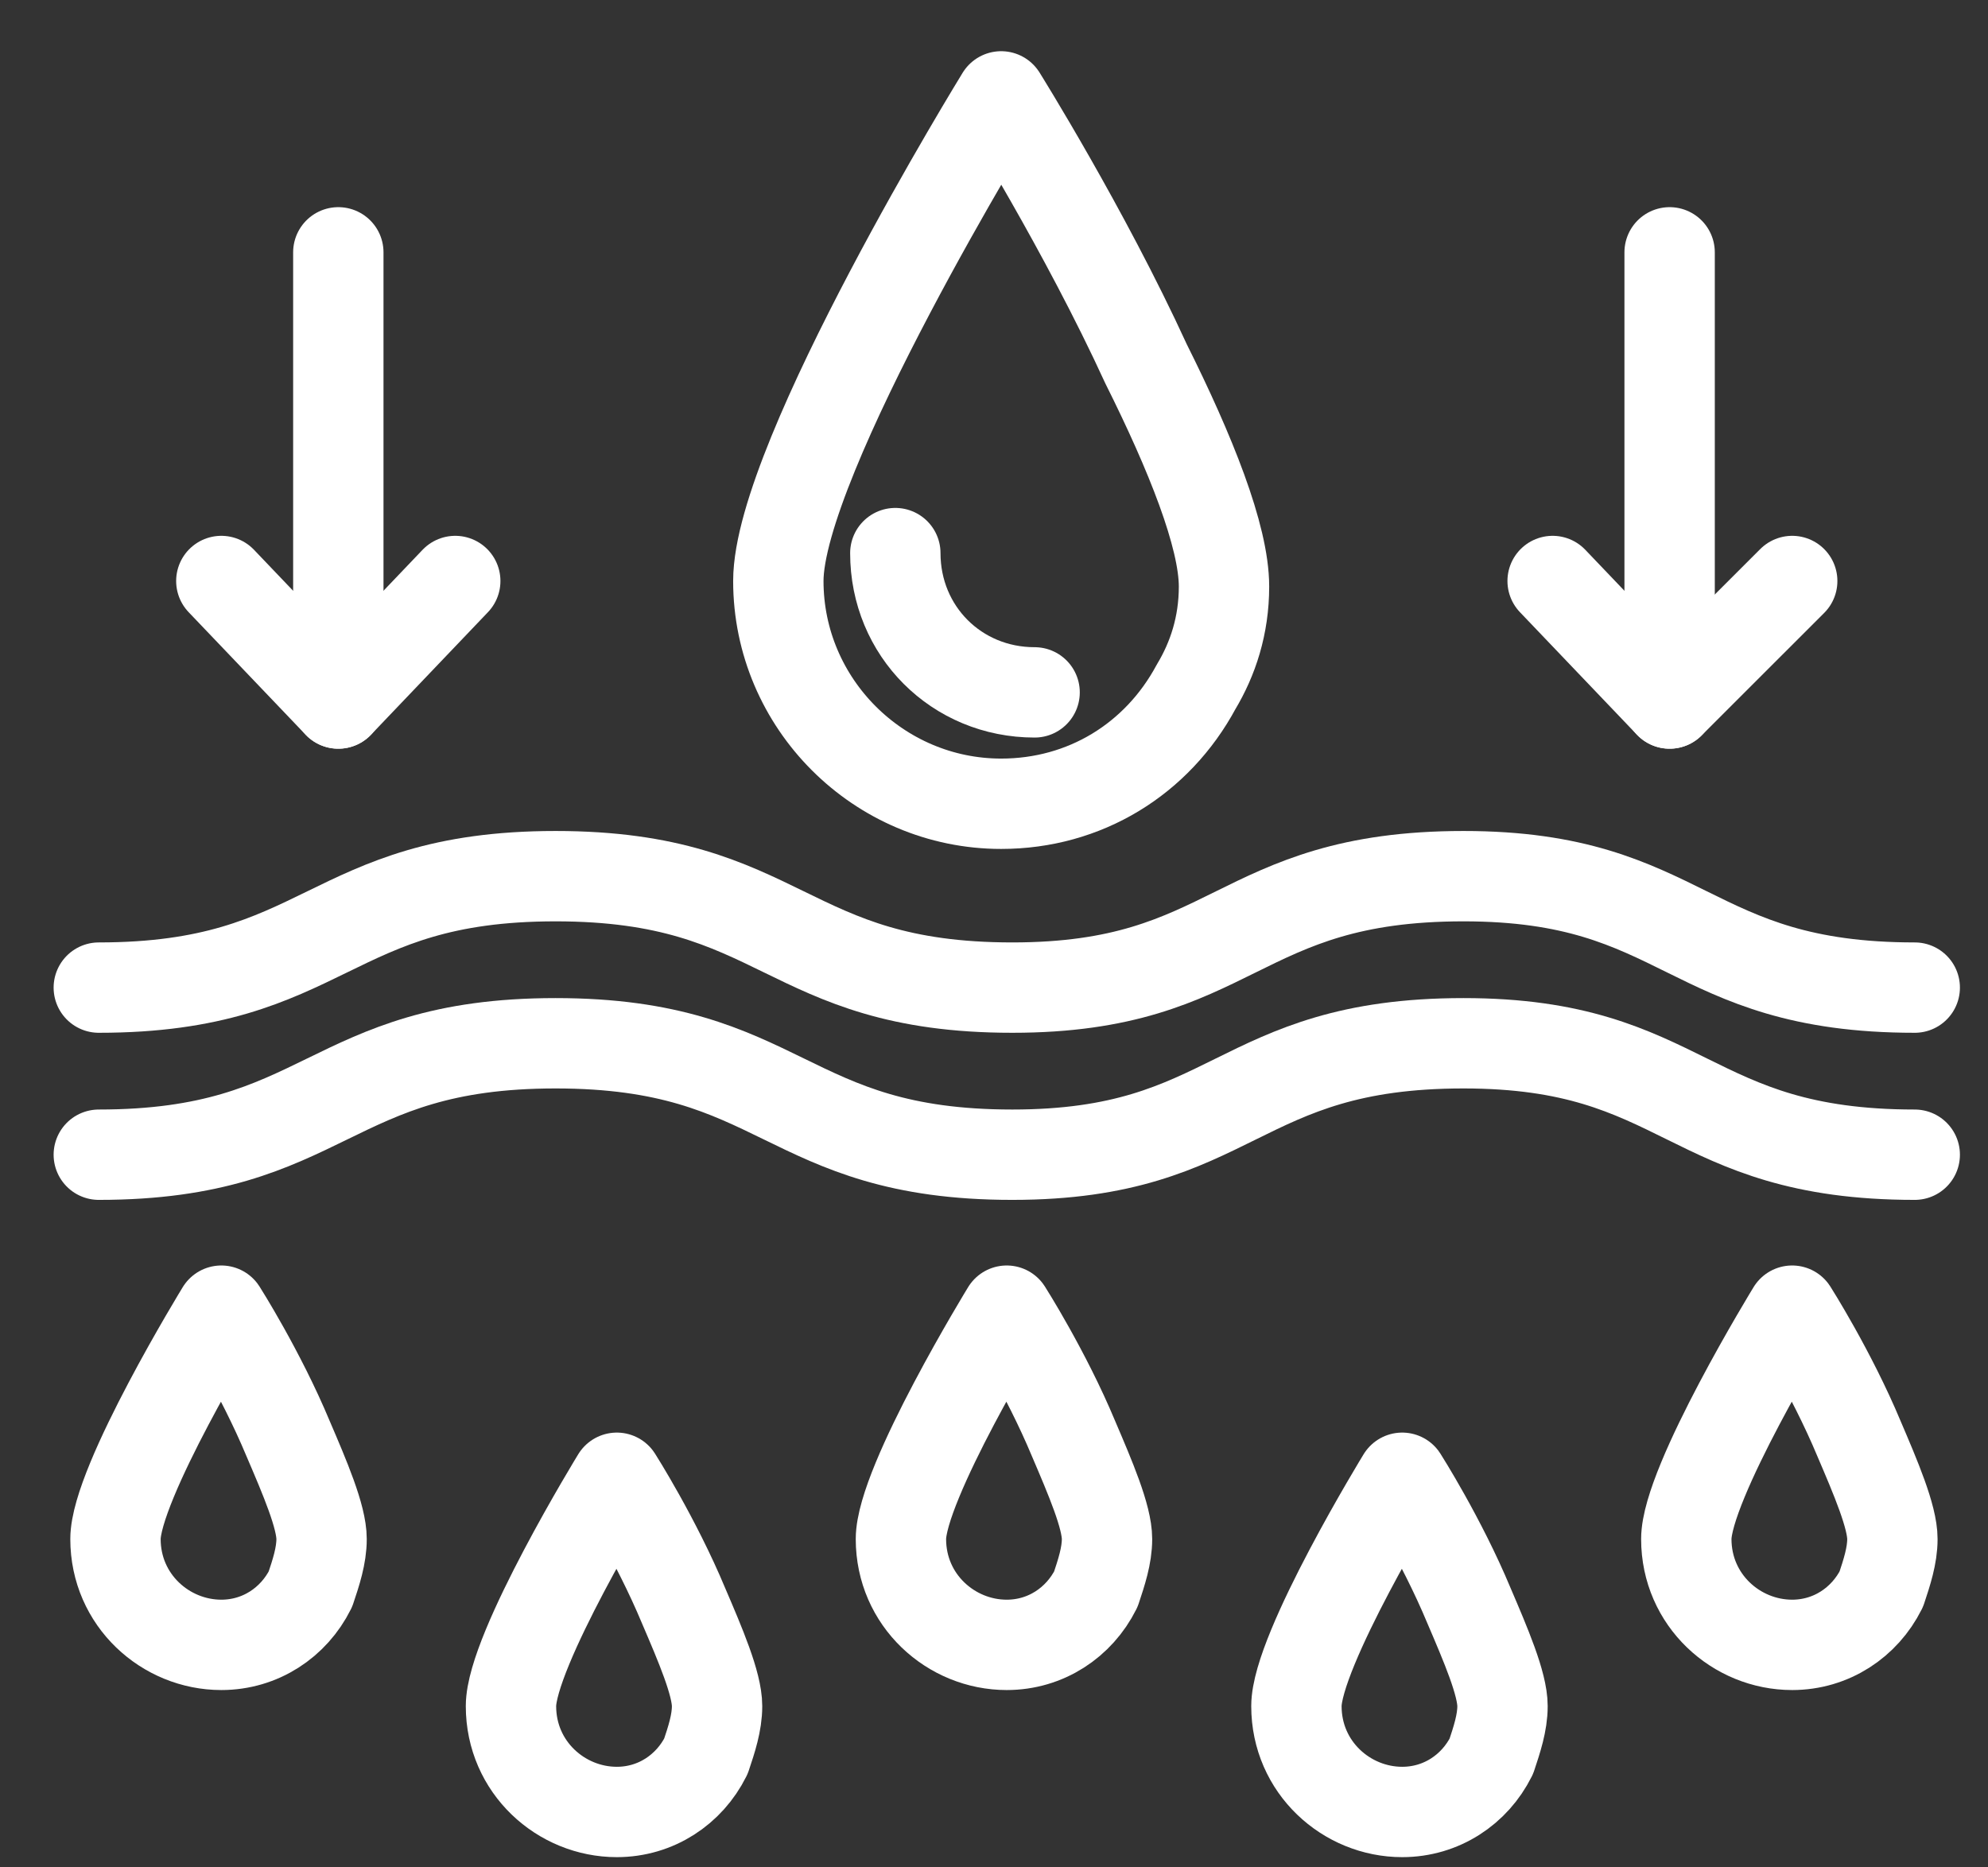 <svg width="33" height="31" viewBox="0 0 33 31" fill="none" xmlns="http://www.w3.org/2000/svg">
<rect x="0" y="0" width="33" height="31" fill="#333333" stroke="none"/>
<g id="Group 96">
<g id="Group">
<g id="Group_2">
<path id="Vector" d="M31.784 19.169C27.992 19.169 27.992 17.319 24.294 17.319C20.503 17.319 20.503 19.169 16.804 19.169C13.013 19.169 13.013 17.319 9.222 17.319C5.431 17.319 5.431 19.169 1.64 19.169" stroke="white" stroke-width="1.5" stroke-miterlimit="10" stroke-linecap="round" stroke-linejoin="round"/>
</g>
<g id="Group_3">
<path id="Vector_2" d="M31.784 16.395C27.992 16.395 27.992 14.545 24.294 14.545C20.503 14.545 20.503 16.395 16.804 16.395C13.013 16.395 13.013 14.545 9.222 14.545C5.431 14.545 5.431 16.395 1.64 16.395" stroke="white" stroke-width="1.5" stroke-miterlimit="10" stroke-linecap="round" stroke-linejoin="round"/>
</g>
</g>
<g id="Group_4">
<g id="Group_5">
<path id="Vector_3" d="M17.174 11.494C15.879 11.494 14.862 10.477 14.862 9.182" stroke="white" stroke-width="1.5" stroke-miterlimit="10" stroke-linecap="round" stroke-linejoin="round"/>
<path id="Vector_4" d="M20.318 9.737C20.318 10.384 20.133 10.939 19.855 11.402C19.208 12.604 18.006 13.343 16.619 13.343C14.585 13.343 12.92 11.679 12.92 9.645C12.92 7.61 16.619 1.6 16.619 1.6C16.619 1.6 18.006 3.819 19.023 6.038C19.763 7.518 20.318 8.905 20.318 9.737Z" stroke="white" stroke-width="1.5" stroke-miterlimit="10" stroke-linecap="round" stroke-linejoin="round"/>
</g>
<g id="Group_6">
<g id="Group_7">
<path id="Vector_5" d="M5.616 4.189V11.679" stroke="white" stroke-width="1.5" stroke-miterlimit="10" stroke-linecap="round" stroke-linejoin="round"/>
<path id="Vector_6" d="M7.557 9.645L5.616 11.679L3.674 9.645" stroke="white" stroke-width="1.5" stroke-miterlimit="10" stroke-linecap="round" stroke-linejoin="round"/>
</g>
<g id="Group_8">
<path id="Vector_7" d="M27.715 4.189V11.679" stroke="white" stroke-width="1.5" stroke-miterlimit="10" stroke-linecap="round" stroke-linejoin="round"/>
<path id="Vector_8" d="M29.75 9.645L27.715 11.679L25.773 9.645" stroke="white" stroke-width="1.5" stroke-miterlimit="10" stroke-linecap="round" stroke-linejoin="round"/>
</g>
</g>
</g>
<g id="Group_9">
<g id="Group_10">
<path id="Vector_9" d="M24.941 28.323C24.941 28.6 24.848 28.878 24.756 29.155C24.479 29.71 23.924 30.08 23.276 30.08C22.352 30.08 21.52 29.34 21.52 28.323C21.52 27.398 23.276 24.532 23.276 24.532C23.276 24.532 23.924 25.549 24.386 26.659C24.663 27.306 24.941 27.953 24.941 28.323Z" stroke="white" stroke-width="1.5" stroke-miterlimit="10" stroke-linecap="round" stroke-linejoin="round"/>
<g id="Group_11">
<path id="Vector_10" d="M18.376 25.549C18.376 25.826 18.283 26.104 18.191 26.381C17.913 26.936 17.359 27.306 16.711 27.306C15.787 27.306 14.955 26.566 14.955 25.549C14.955 24.624 16.711 21.758 16.711 21.758C16.711 21.758 17.359 22.775 17.821 23.884C18.098 24.532 18.376 25.179 18.376 25.549Z" stroke="white" stroke-width="1.5" stroke-miterlimit="10" stroke-linecap="round" stroke-linejoin="round"/>
<path id="Vector_11" d="M31.413 25.549C31.413 25.826 31.321 26.104 31.229 26.381C30.951 26.936 30.396 27.306 29.749 27.306C28.824 27.306 27.992 26.566 27.992 25.549C27.992 24.624 29.749 21.758 29.749 21.758C29.749 21.758 30.396 22.775 30.859 23.884C31.136 24.532 31.413 25.179 31.413 25.549Z" stroke="white" stroke-width="1.5" stroke-miterlimit="10" stroke-linecap="round" stroke-linejoin="round"/>
</g>
</g>
<g id="Group_12">
<path id="Vector_12" d="M11.903 28.323C11.903 28.6 11.811 28.878 11.718 29.155C11.441 29.71 10.886 30.08 10.239 30.08C9.314 30.08 8.482 29.34 8.482 28.323C8.482 27.398 10.239 24.532 10.239 24.532C10.239 24.532 10.886 25.549 11.348 26.658C11.626 27.306 11.903 27.953 11.903 28.323Z" stroke="white" stroke-width="1.5" stroke-miterlimit="10" stroke-linecap="round" stroke-linejoin="round"/>
<g id="Group_13">
<path id="Vector_13" d="M5.338 25.549C5.338 25.826 5.246 26.104 5.153 26.381C4.876 26.936 4.321 27.306 3.674 27.306C2.749 27.306 1.917 26.566 1.917 25.549C1.917 24.624 3.674 21.758 3.674 21.758C3.674 21.758 4.321 22.775 4.783 23.884C5.061 24.532 5.338 25.179 5.338 25.549Z" stroke="white" stroke-width="1.5" stroke-miterlimit="10" stroke-linecap="round" stroke-linejoin="round"/>
</g>
</g>
</g>
</g>
</svg>
